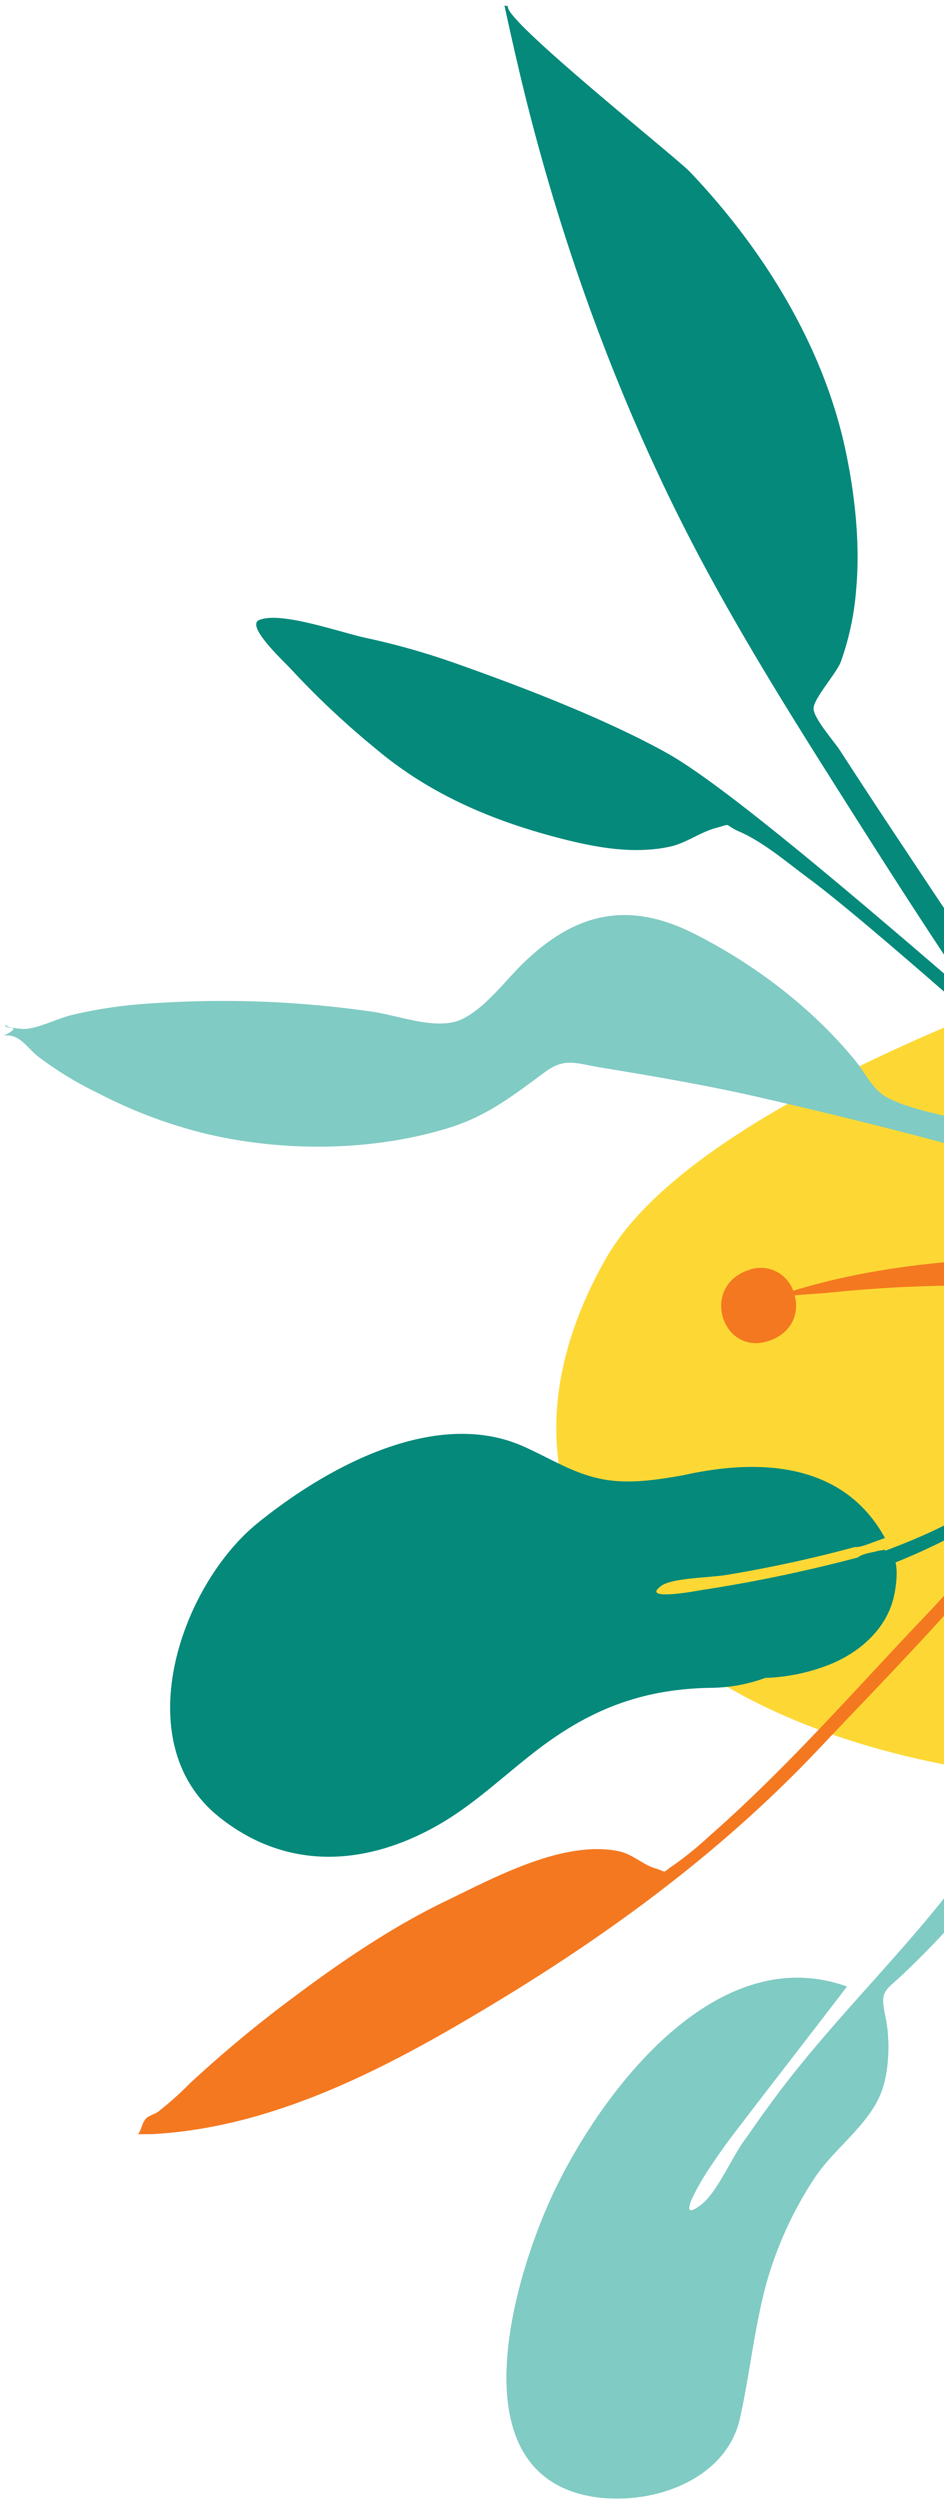 <svg xmlns="http://www.w3.org/2000/svg" width="255" height="675" onclick="hi.reset().play();" style="" id="test">
  <defs>
    <clipPath id="a">
      <path transform="translate(153 981)" fill="#f47820" stroke="#707070" d="M0 0h255v675H0z" class="LFPmwrCf_0"></path>
    </clipPath>
  </defs>
  <g transform="translate(-153 -981)" clip-path="url(#a)">
    <path
      data-duration="130"
      d="M312.697 1655.062c15.705 2.753 36.378-4.079 40.165-21.055 2.752-12.333 3.895-24.826 7.315-37.057a101.666 101.666 0 0 1 12.59-27.48c5.27-8.21 14.9-14.571 18.31-23.615 2.172-5.762 2.385-14.217 1.101-20.27-1.56-7.36-.34-6.643 5.216-11.98 10.886-10.463 20.87-21.33 28.591-34.465 11.127-18.92 19.676-41.578 19.128-63.844-.07-2.827.663-12.857-3.077-14.019-4.176-1.301-2.876 4.644-2.873 6.512.016 11.928.05 22.355-3.16 34.074-12.396 45.212-49.134 71.507-75.418 107.95-1.429 1.871-4.512 6.365-6.636 9.317-3.35 4.663-7.268 13.84-11.43 17.088-7.839 6.127.3-7.122 1.988-9.635 2.136-3.179 4.47-6.549 6.596-9.304 9.753-12.78 20.597-26.704 30.665-39.875-35.036-12.62-65.718 27.605-78.873 54.908-10.842 22.49-27.084 76.2 9.801 82.75"
      fill="#80cbc4"
      class="LFPmwrCf_1"></path>
    <path data-duration="130" d="M937.977 1188.006c38.984 60.925-151.914 201.54-347.027 256.514s-332.153-21.737-274.328-123.628 582.37-193.81 621.355-132.886z" fill="#fdd835" class="LFPmwrCf_2"></path>
    <path
      data-duration="130"
      d="M312.697 1655.062c15.705 2.753 36.378-4.079 40.165-21.055 2.752-12.333 3.895-24.826 7.315-37.057a101.666 101.666 0 0 1 12.59-27.48c5.27-8.21 14.9-14.571 18.31-23.615 2.172-5.762 2.385-14.217 1.101-20.27-1.56-7.36-.34-6.643 5.216-11.98 10.886-10.463 20.87-21.33 28.591-34.465 11.127-18.92 19.676-41.578 19.128-63.844-.07-2.827.663-12.857-3.077-14.019-4.176-1.301-2.876 4.644-2.873 6.512.016 11.928.05 22.355-3.16 34.074-12.396 45.212-49.134 71.507-75.418 107.95-1.429 1.871-4.512 6.365-6.636 9.317-3.35 4.663-7.268 13.84-11.43 17.088-7.839 6.127.3-7.122 1.988-9.635 2.136-3.179 4.47-6.549 6.596-9.304 9.753-12.78 20.597-26.704 30.665-39.875-35.036-12.62-65.718 27.605-78.873 54.908-10.842 22.49-27.084 76.2 9.801 82.75"
      fill="#80cbc4"
      class="LFPmwrCf_3"></path>
    <path
      data-duration="130"
      d="M212.35 1471.739c17.925 14.24 38.912 13.218 58.265 2.464 10.43-5.794 18.694-14.034 28.141-21.174 14.217-10.74 28.124-15.958 46.102-16.29a43.634 43.634 0 0 0 14.87-2.679 51.548 51.548 0 0 0 17.823-3.795c7.601-3.166 14.448-9.098 16.679-17.247.6-2.19 1.427-6.94.682-10.142 22.314-8.946 42.676-22.544 58.446-40.383 9.519-10.77 18.808-21.76 27.998-32.81 2.467-2.969 5.889-8.478.103-5.038-5.293 3.147-10.039 11.407-14.104 16.06-19.802 22.664-37.847 43.234-66.07 55.344q-4.438 1.903-8.983 3.609a2.913 2.913 0 0 0-.29-.044c-.01-.068-.012-.132-.027-.203a9.097 9.097 0 0 1-.658.173 7.753 7.753 0 0 0-1.877.382c-1.842.363-3.969.824-4.642 1.536l-.018.02a404.961 404.961 0 0 1-43.09 8.946c.107-.016-16.152 3.057-10.014-1.303 2.957-2.102 12.843-2.138 17.539-2.907a350.969 350.969 0 0 0 34.778-7.563c.95.221 3.449-.709 5.29-1.42.962-.333 1.906-.693 2.767-.975-11.262-20.558-34.027-21.532-54.41-16.984-.025.005-.048.012-.071.018-5.875 1.031-11.79 1.979-17.72 1.595-9.892-.64-16.655-5.431-25.377-9.339-23.786-10.657-53.254 5.568-71.864 20.643-20.996 17.008-35.536 59.55-10.269 79.506"
      fill="#05897b"
      class="LFPmwrCf_4"></path>
    <path
      data-duration="130"
      d="M194.235 1557.244c33.762-1.84 65.11-18.842 93.355-35.967 31.545-19.129 60.98-40.977 86.353-67.796 16.67-17.619 33.807-35.011 49.302-53.69a257.81 257.81 0 0 0 15.569-20.672c.394-.588 11.132-16.564 5.973-15.32-2.933.708-11.165 16.547-12.855 18.888a370.133 370.133 0 0 1-31.423 37.197c-18.373 19.446-35.957 39.444-56.126 57.08a90.195 90.195 0 0 1-9.443 7.672c-3.558 2.34-1.391 1.892-4.899.86-3.409-1.004-6.124-3.848-9.897-4.636-14.967-3.126-33.747 7.2-46.674 13.415-14.774 7.112-28.538 16.555-41.622 26.338a336.103 336.103 0 0 0-27.528 22.898 92.511 92.511 0 0 1-8.546 7.65c-.829.596-2.768 1.205-3.345 1.878-1.223 1.423-1.148 3-2.155 4.216q1.978.036 3.958-.013"
      fill="#f47820"
      class="LFPmwrCf_5"></path>
    <path
      data-duration="130"
      d="M252.027 1153.283c-7.158-1.518-23.241-7.328-29.027-4.86-3.727 1.59 6.814 11.267 8.635 13.287a228.014 228.014 0 0 0 22.967 21.54c14.502 12.21 31.385 19.384 49.786 24.128 9.468 2.44 19.67 4.332 29.428 2.265 4.492-.95 8.224-3.888 12.457-5.046 4.928-1.348 1.817-1.072 6.525.985 6.535 2.856 12.956 8.414 18.678 12.63 26.263 19.347 152.506 133.371 172.902 158.945 1.808 2.268 5.227.024 2.968-2.694-11.98-14.414-107.12-102.87-139.435-130.676s-61.302-51.964-74.765-59.455c-16.334-9.09-38.512-17.65-56.145-23.89a197.235 197.235 0 0 0-24.974-7.159z"
      fill="#05897b"
      class="LFPmwrCf_6"></path>
    <path
      data-duration="130"
      d="M354.949 1324.028c-12.768 4.577-6.824 22.859 5.364 19.144 6.737-2.053 8.625-7.677 7.36-12.414 3.28-.308 6.58-.44 9.497-.742a370.66 370.66 0 0 1 26.576-1.75c18.377-.564 36.595.612 54.809 1.282 17.974.664 35.974 1.43 53.771 3.046 15.08 1.37 33.457 2.036 46.915 8.096-27.697-14.105-60.32-18.76-92.443-19.766-31.86-.997-67.18-1.306-99.532 8.598a9.315 9.315 0 0 0-12.317-5.494z"
      fill="#f47820"
      class="LFPmwrCf_7"></path>
    <path
      data-duration="130"
      d="M292.748 998.017c10.404 44.955 26.499 89.988 47.885 130.856 12.959 24.761 28.028 48.52 42.983 72.108 23.156 36.526 46.63 72.75 74.568 105.856 28.096 33.294 59.204 72.91 98.2 93.837-34.223-26.264-60.155-64.008-88.475-96.137-13.52-15.338-26.107-31.273-38.37-47.62-11.896-15.857-22.747-32.56-33.73-49.055q-8.024-12.051-15.887-24.205c-1.569-2.415-7.152-8.713-7.158-11.356s6.204-9.546 7.353-12.567a74.877 74.877 0 0 0 4.136-19.308c1.161-12.419-.297-25.87-2.9-38.043-6.024-28.168-22.26-54.258-41.994-74.983-3.831-4.024-51.17-41.685-49.104-44.738q-.496-.057-.984-.157 1.672 7.77 3.477 15.512z"
      fill="#05897b"
      class="LFPmwrCf_8"></path>
    <path
      data-duration="130"
      d="M159.135 1258.832c-.687-.039-5.358-.453-4.365-1.307-2.014 1.745 5.633-.167-.726 3.138 4.207-.638 6.098 3.107 9.171 5.561a95.375 95.375 0 0 0 16.296 9.946 130.05 130.05 0 0 0 28.027 10.69c21.287 5.272 45.834 5.16 66.813-1.354 10.357-3.216 17.393-8.801 25.895-15.058 5.372-3.95 8.3-2.307 15.307-1.155 14.593 2.402 29.07 4.874 43.493 8.207 17.22 3.978 34.322 8.14 51.376 12.788 57.455 15.654 113.823 35.907 166.268 64.4-27.182-21.555-60.269-37.234-92.555-49.628-23.521-9.028-47.726-15.765-72.145-21.859-5.916-1.474-13.875-2.924-19.368-5.88-3.848-2.072-5.723-6.4-8.662-10.01-11.444-14.055-27.219-26.022-43.395-34.176-17.837-8.993-31.942-5.714-45.873 7.6-5.095 4.87-10.261 12.083-16.543 15.29-6.842 3.494-16.998-.797-24.82-1.884a281.723 281.723 0 0 0-63.797-1.882 122.625 122.625 0 0 0-17.335 2.86c-3.6.853-9.605 3.913-13.062 3.713z"
      fill="#80cbc4"
      class="LFPmwrCf_9"></path>
  </g>
  <style data-made-with="vivus-instant">
    .LFPmwrCf_0 {
      stroke-dasharray: 1860 1862;
      stroke-dashoffset: 1861;
      animation: LFPmwrCf_draw 2000ms linear 0 forwards;
    }
    .LFPmwrCf_1 {
      stroke-dasharray: 798 800;
      stroke-dashoffset: 799;
      animation: LFPmwrCf_draw 2000ms linear 111ms forwards;
    }
    .LFPmwrCf_2 {
      stroke-dasharray: 1501 1503;
      stroke-dashoffset: 1502;
      animation: LFPmwrCf_draw 2000ms linear 222ms forwards;
    }
    .LFPmwrCf_3 {
      stroke-dasharray: 798 800;
      stroke-dashoffset: 799;
      animation: LFPmwrCf_draw 2000ms linear 333ms forwards;
    }
    .LFPmwrCf_4 {
      stroke-dasharray: 863 865;
      stroke-dashoffset: 864;
      animation: LFPmwrCf_draw 2000ms linear 444ms forwards;
    }
    .LFPmwrCf_5 {
      stroke-dasharray: 668 670;
      stroke-dashoffset: 669;
      animation: LFPmwrCf_draw 2000ms linear 555ms forwards;
    }
    .LFPmwrCf_6 {
      stroke-dasharray: 823 825;
      stroke-dashoffset: 824;
      animation: LFPmwrCf_draw 2000ms linear 666ms forwards;
    }
    .LFPmwrCf_7 {
      stroke-dasharray: 451 453;
      stroke-dashoffset: 452;
      animation: LFPmwrCf_draw 2000ms linear 777ms forwards;
    }
    .LFPmwrCf_8 {
      stroke-dasharray: 1028 1030;
      stroke-dashoffset: 1029;
      animation: LFPmwrCf_draw 2000ms linear 888ms forwards;
    }
    .LFPmwrCf_9 {
      stroke-dasharray: 925 927;
      stroke-dashoffset: 926;
      animation: LFPmwrCf_draw 2000ms linear 1000ms forwards;
    }
    @keyframes LFPmwrCf_draw {
      100% {
        stroke-dashoffset: 0;
      }
    }
    @keyframes LFPmwrCf_fade {
      0% {
        stroke-opacity: 1;
      }
      94.444% {
        stroke-opacity: 1;
      }
      100% {
        stroke-opacity: 0;
      }
    }
  </style>
</svg>
